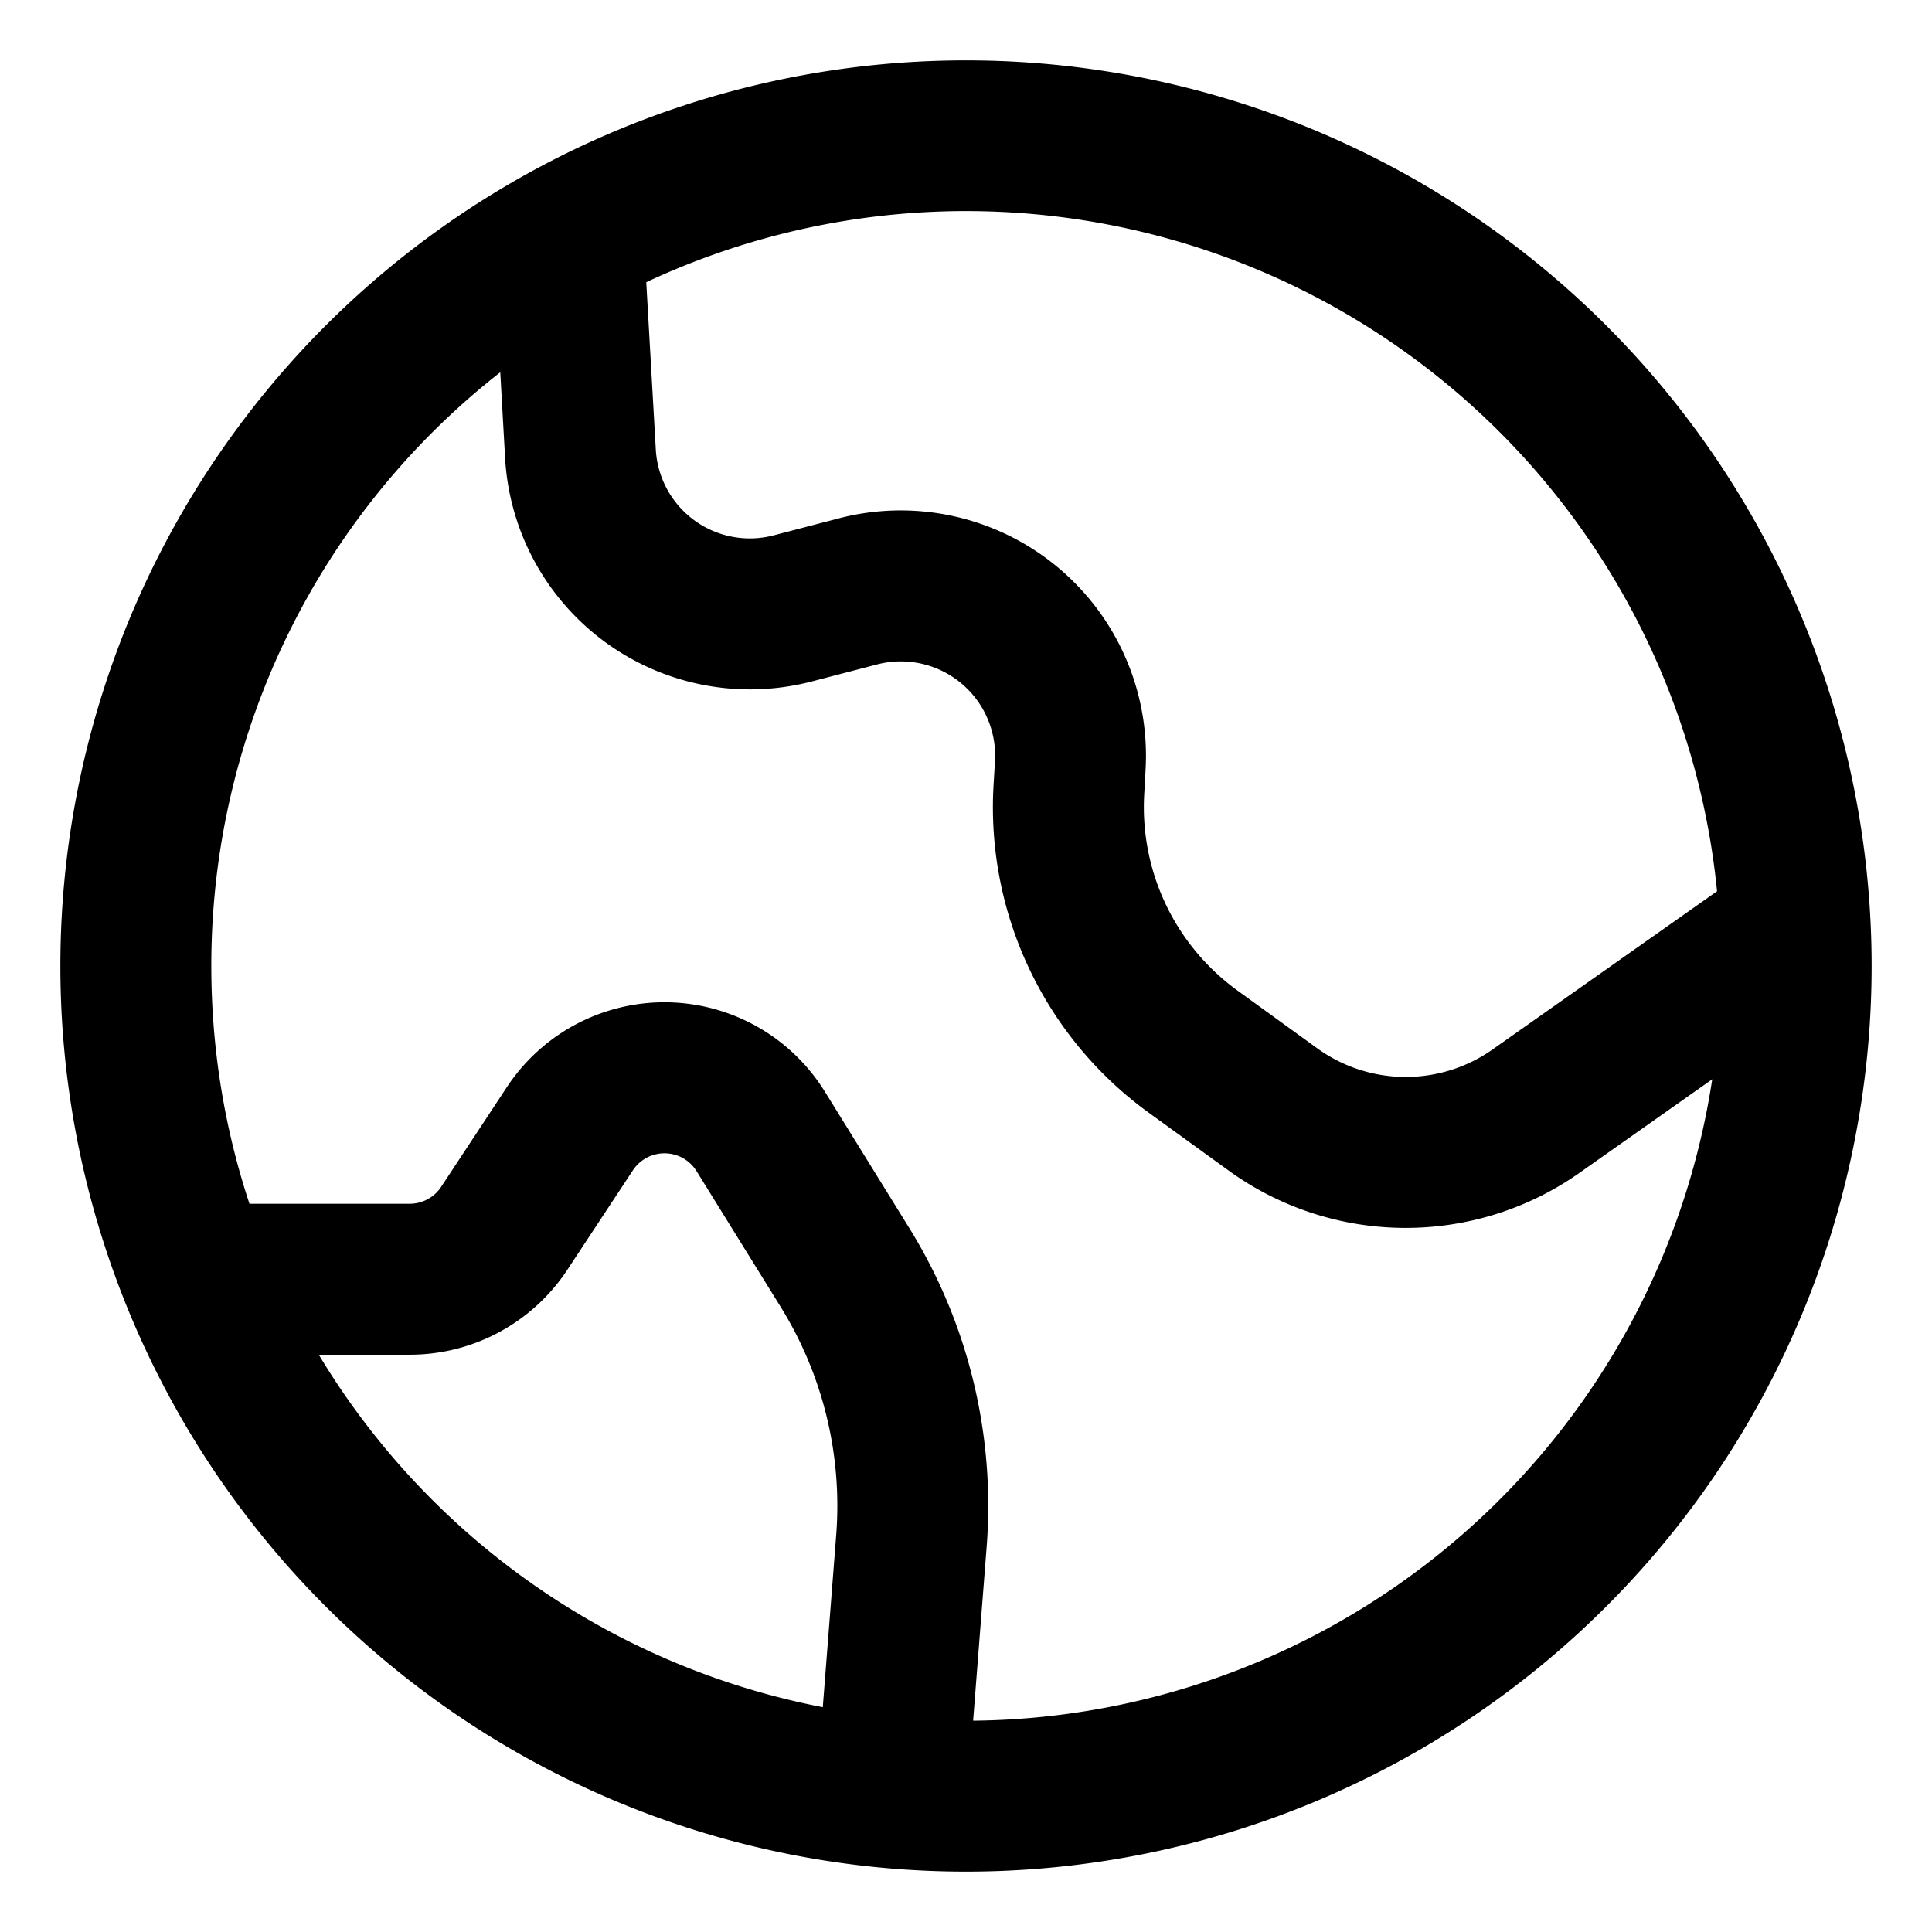 <svg xmlns="http://www.w3.org/2000/svg" width="16" height="16" fill="currentColor" viewBox="0 0 16 16">
  <path fill="#000" fill-rule="evenodd" d="M8 15.5a7.5 7.5 0 1 0 0-15 7.5 7.5 0 0 0 0 15Zm.06-1.25a6.252 6.252 0 0 0 6.12-5.312l-1.098.774a2.5 2.5 0 0 1-2.907-.018l-.66-.478a3.125 3.125 0 0 1-1.287-2.711l.012-.202a.781.781 0 0 0-.978-.8l-.537.14a2.031 2.031 0 0 1-2.542-1.85l-.04-.71A6.239 6.239 0 0 0 1.75 8c0 .688.111 1.35.316 1.969h1.328a.312.312 0 0 0 .26-.141l.543-.824a1.563 1.563 0 0 1 2.634.036l.698 1.128c.49.79.714 1.716.642 2.642l-.112 1.44Zm-1.246-.112.111-1.425a3.125 3.125 0 0 0-.458-1.887l-.699-1.128a.313.313 0 0 0-.526-.007l-.543.824c-.29.44-.78.704-1.305.704H2.64a6.257 6.257 0 0 0 4.173 2.919Zm5.547-5.447 1.859-1.31a6.25 6.25 0 0 0-8.868-5.044l.079 1.385a.78.78 0 0 0 .978.711l.537-.14a2.031 2.031 0 0 1 2.541 2.082l-.011.202a1.875 1.875 0 0 0 .772 1.626l.66.478a1.25 1.25 0 0 0 1.453.01Z" clip-rule="evenodd"/>
</svg>
